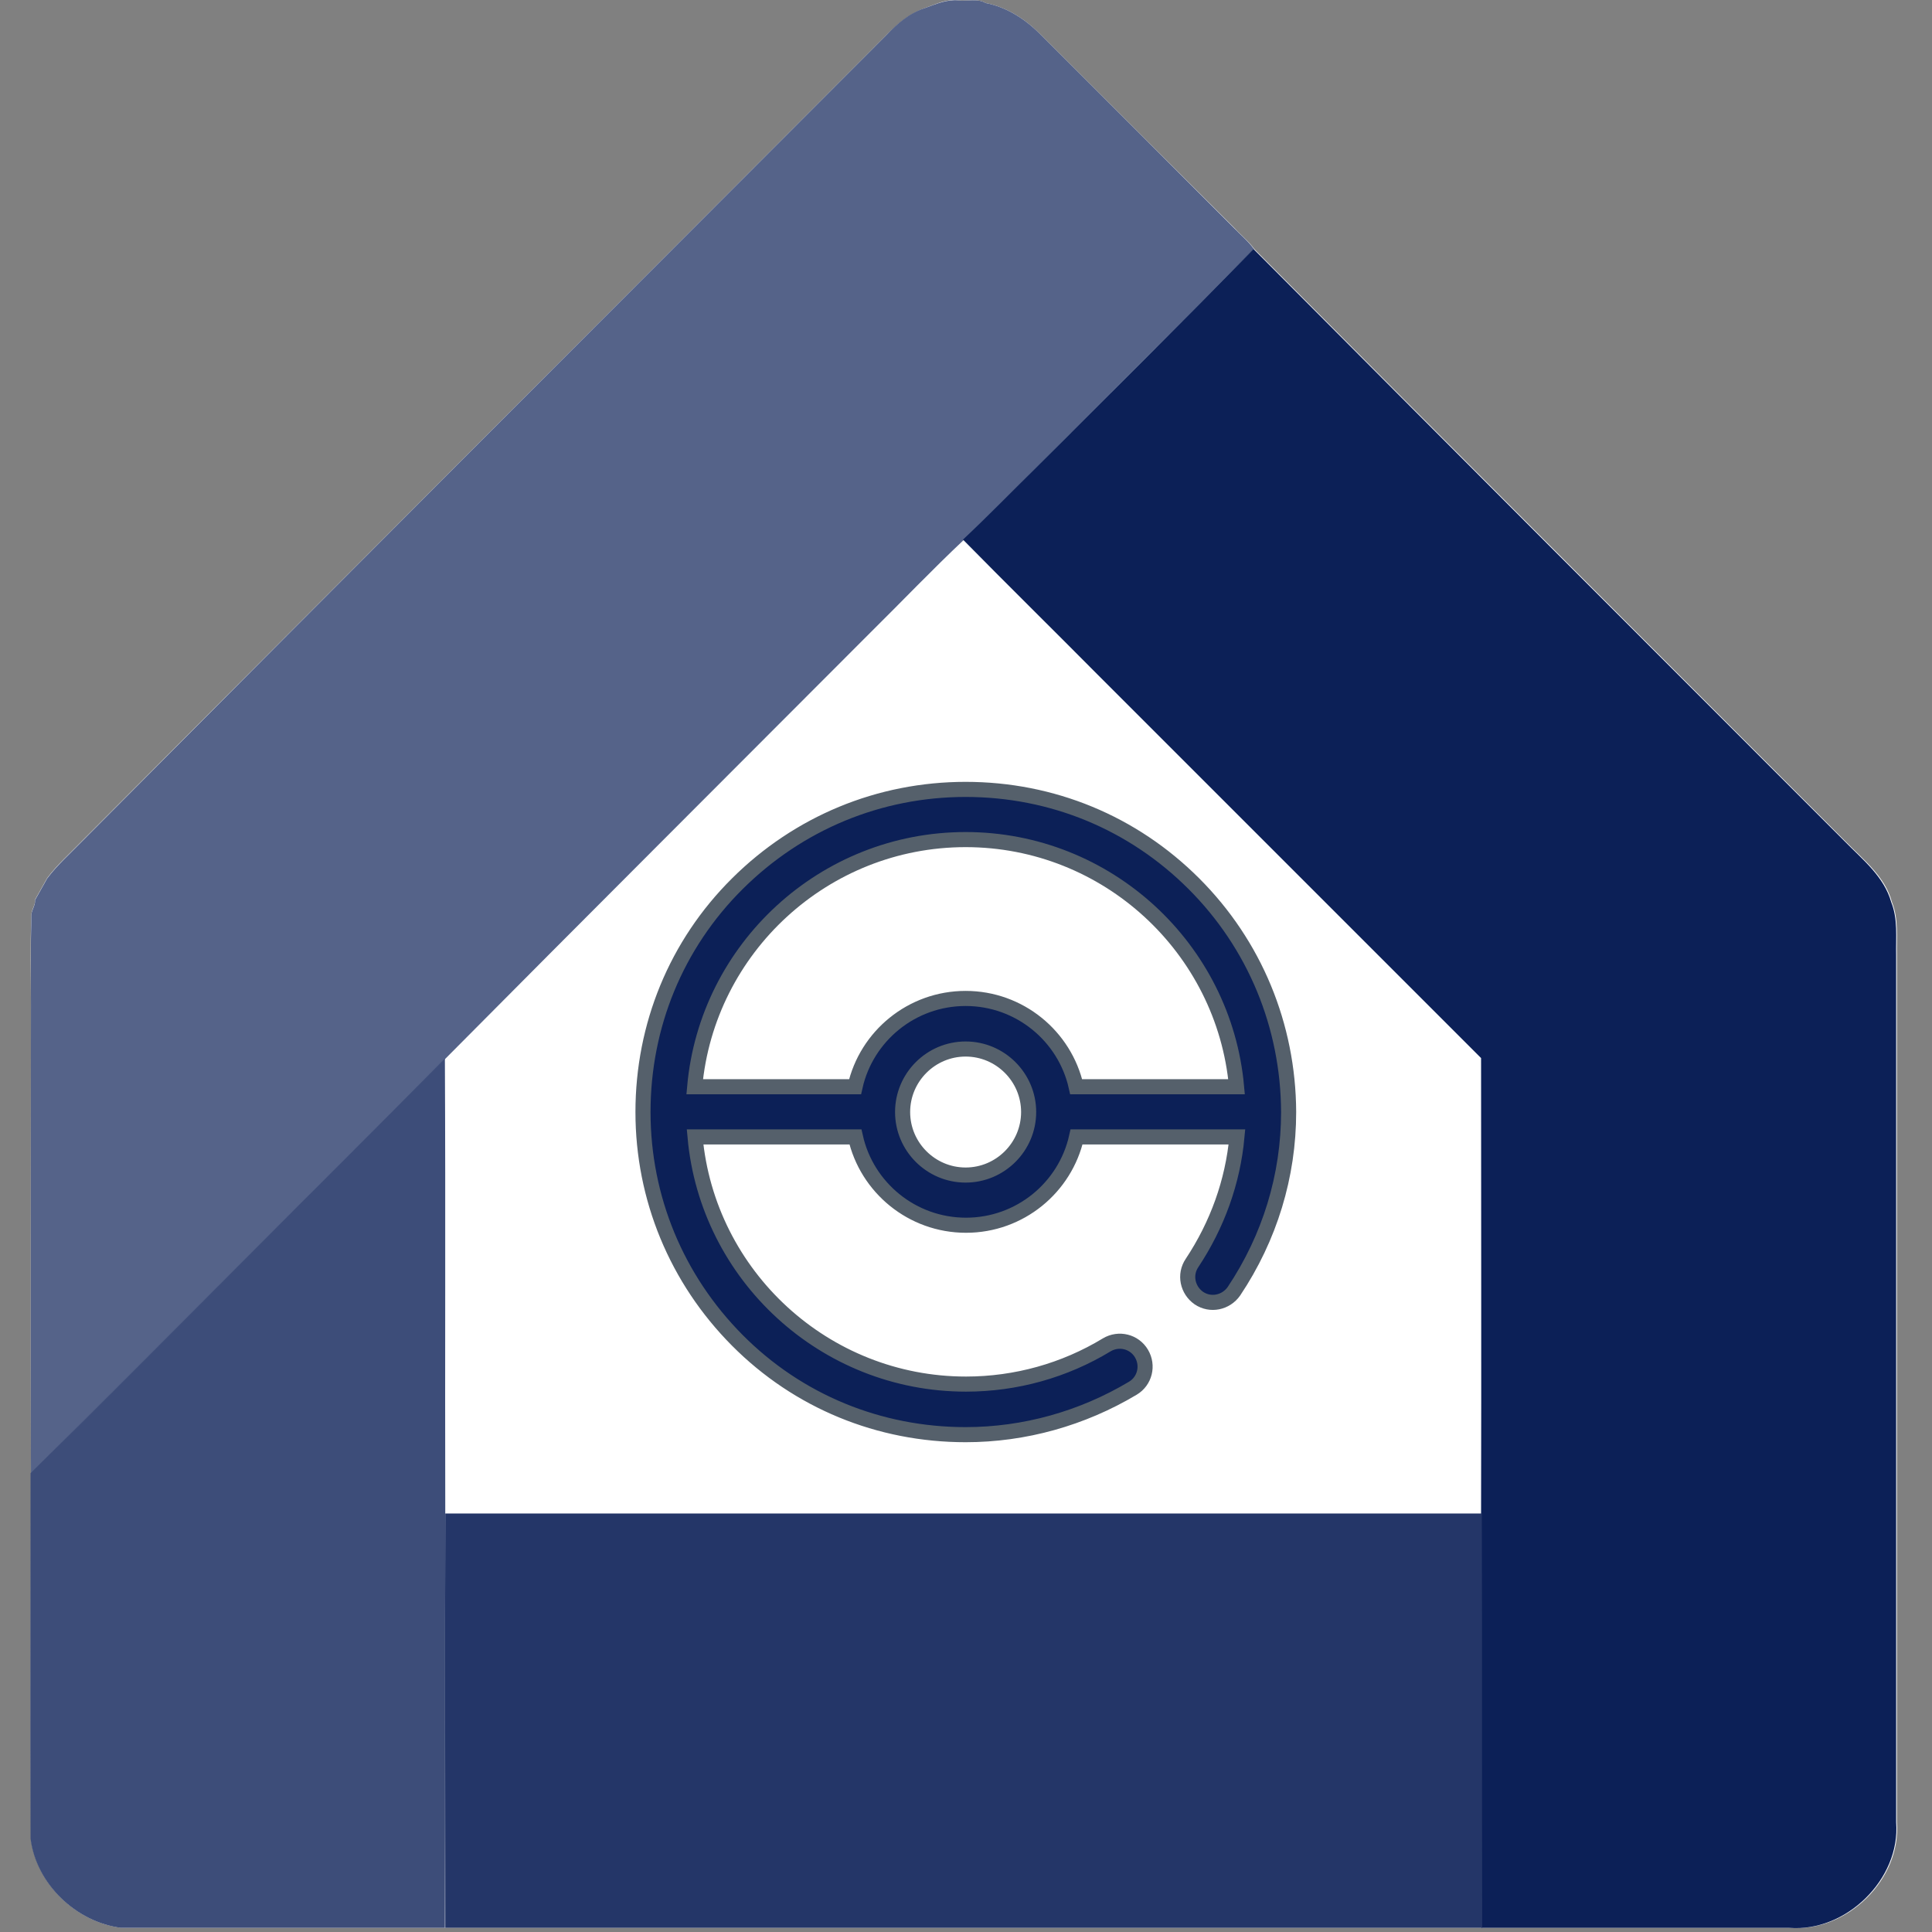 <?xml version="1.0" encoding="utf-8"?>
<!-- Generator: Adobe Illustrator 24.0.0, SVG Export Plug-In . SVG Version: 6.00 Build 0)  -->
<svg version="1.1" id="Layer_1" xmlns="http://www.w3.org/2000/svg" xmlns:xlink="http://www.w3.org/1999/xlink" x="0px" y="0px"
	 viewBox="0 0 512 512" style="enable-background:new 0 0 512 512;" xml:space="preserve">
<rect x="0" y="0" width="512" height="512" fill="#808080" stroke="none"/>
<style type="text/css">
	.st0{fill:#FFFFFF;}
	.st1{fill:#556389;}
	.st2{fill:#0C2057;}
	.st3{fill:#3D4D79;}
	.st4{fill:#243668;}
	.st5{fill:#0C2057;stroke:#55606B;stroke-width:4;stroke-miterlimit:10;}
</style>
<g id="XMLID_42_">
	<g id="XMLID_51_">
		<g id="XMLID_53_">
			<path id="XMLID_54_" class="st0" d="M245.2,2.1c-4,1.4-7.4,4.2-10.3,7.2C163.8,80.5,92.7,151.6,21.7,222.9
				c-3.1,3.2-6.5,6.2-9.2,9.8c-1.1,1.9-2.1,3.8-3.2,5.7c0.1,1.6-1.1,2.8-1,4.4c-0.3,7.8-0.1,15.6-0.1,23.4c0,41.4-0.1,82.8,0,124.2
				c0,32.3-0.1,64.6,0,96.9c1.5,12,12,22.1,24,23.6c28.6,0,57.2,0,85.8,0c91.6,0,183.2,0,274.8,0c27.2,0,54.4,0,81.6,0
				c15.1,1.2,29.5-12.9,28.3-28c0-76.6,0-153.2,0-229.8c-0.1-4.7,0.5-9.5-1.3-14c-1.8-6.8-7.6-11.3-12.3-16.1
				c-52.2-52.3-104.6-104.6-156.7-157c-1.5-2.1-3.5-3.6-5.2-5.5C310,43.4,293,26.4,275.9,9.3c-4-4.1-9-7.4-14.7-8.5
				c-2.1-1.3-4.9-0.4-7.3-0.7C250.8-0.3,248,1.1,245.2,2.1z"/>
		</g>
		<path id="XMLID_38_" class="st0" d="M230.6,167.6c8.3-8.2,16.3-16.6,24.8-24.6c11.7,12,23.7,23.8,35.6,35.7
			c33.9,33.9,67.8,67.8,101.7,101.7c0,40.2,0.1,80.5,0,120.7c-91.6,0-183.1,0-274.7,0c-0.1-40.2,0.1-80.4-0.1-120.6
			C155.4,242.8,193.1,205.3,230.6,167.6z"/>
	</g>
	<g id="XMLID_49_">
		<path id="XMLID_36_" class="st1" d="M245.2,2.1c2.8-1,5.7-2.3,8.7-2c2.4,0.3,5.2-0.6,7.3,0.7c5.7,1.1,10.7,4.4,14.7,8.5
			C293,26.4,310,43.4,327.1,60.5c1.7,1.8,3.7,3.4,5.2,5.5c-19.2,19.6-38.7,38.7-57.9,58.2c-6.3,6.3-12.5,12.7-18.9,18.8
			c-8.5,8-16.5,16.4-24.8,24.6c-37.6,37.7-75.2,75.2-112.7,113c-17.5,17.8-35.2,35.3-52.8,53c-19,19-37.9,38-57,56.9
			c-0.1-41.4,0-82.8,0-124.2c0-7.8-0.1-15.6,0.1-23.4c-0.1-1.6,1.1-2.8,1-4.4c1.1-1.9,2.1-3.8,3.2-5.7c2.7-3.6,6.1-6.6,9.2-9.8
			C92.7,151.6,163.8,80.5,234.9,9.3C237.8,6.2,241.1,3.4,245.2,2.1z"/>
	</g>
	<g id="XMLID_47_">
		<path id="XMLID_35_" class="st2" d="M274.3,124.2c19.3-19.4,38.8-38.6,57.9-58.2c52.1,52.4,104.4,104.7,156.7,157
			c4.7,4.8,10.4,9.3,12.3,16.1c1.8,4.5,1.2,9.3,1.3,14c0,76.6,0,153.2,0,229.8c1.2,15.1-13.3,29.2-28.3,28c-27.2,0-54.4,0-81.6,0
			c-0.1-36.6,0-73.2-0.1-109.8c0.1-40.2,0-80.5,0-120.7c-33.9-33.9-67.8-67.8-101.7-101.7c-11.8-11.9-23.8-23.7-35.6-35.7
			C261.8,136.8,268,130.4,274.3,124.2z"/>
	</g>
	<g id="XMLID_45_">
		<path id="XMLID_33_" class="st3" d="M65.1,333.5c17.6-17.7,35.3-35.2,52.8-53c0.2,40.2,0,80.4,0.1,120.6
			c-0.1,36.6,0,73.2-0.1,109.8c-28.6,0-57.2,0-85.8,0c-11.9-1.5-22.5-11.6-24-23.6c-0.1-32.3,0-64.6,0-96.9
			C27.2,371.6,46.1,352.5,65.1,333.5z"/>
	</g>
	<g id="XMLID_43_">
		<path id="XMLID_32_" class="st4" d="M118,401.1c91.6,0,183.1,0,274.7,0c0.1,36.6,0,73.2,0.1,109.8c-91.6,0-183.2,0-274.8,0
			C118,474.4,117.9,437.7,118,401.1z"/>
	</g>
</g>
<path class="st5" d="M316.4,234.2c-16.2-16.2-37.6-25-60.5-25s-44.3,8.9-60.5,25s-25,37.6-25,60.5c0,22.8,8.9,44.3,25,60.5
	s37.6,25,60.5,25c15.6,0,30.9-4.3,44.3-12.3c3.2-1.9,4.2-6,2.3-9.2c-1.9-3.2-6-4.2-9.2-2.3c-11.2,6.8-24.1,10.4-37.3,10.4
	c-37.5,0-68.5-28.8-71.8-65.5h42.5c3,13.4,15,23.4,29.3,23.4s26.3-10,29.3-23.4h42.5c-1.1,11.9-5.2,23.3-11.9,33.4
	c-2.1,3.1-1.2,7.2,1.8,9.3c3.1,2.1,7.2,1.2,9.3-1.8c9.5-14.2,14.5-30.6,14.5-47.5C341.4,271.8,332.5,250.3,316.4,234.2z
	 M255.9,222.5c37.5,0,68.5,28.8,71.8,65.5h-42.5c-3-13.4-15-23.4-29.3-23.4s-26.3,10-29.3,23.4h-42.5
	C187.4,251.3,218.4,222.5,255.9,222.5z M255.9,311.4c-9.2,0-16.7-7.5-16.7-16.7c0-9.2,7.5-16.7,16.7-16.7c9.2,0,16.7,7.5,16.7,16.7
	C272.6,303.9,265.1,311.4,255.9,311.4z"/>
</svg>
